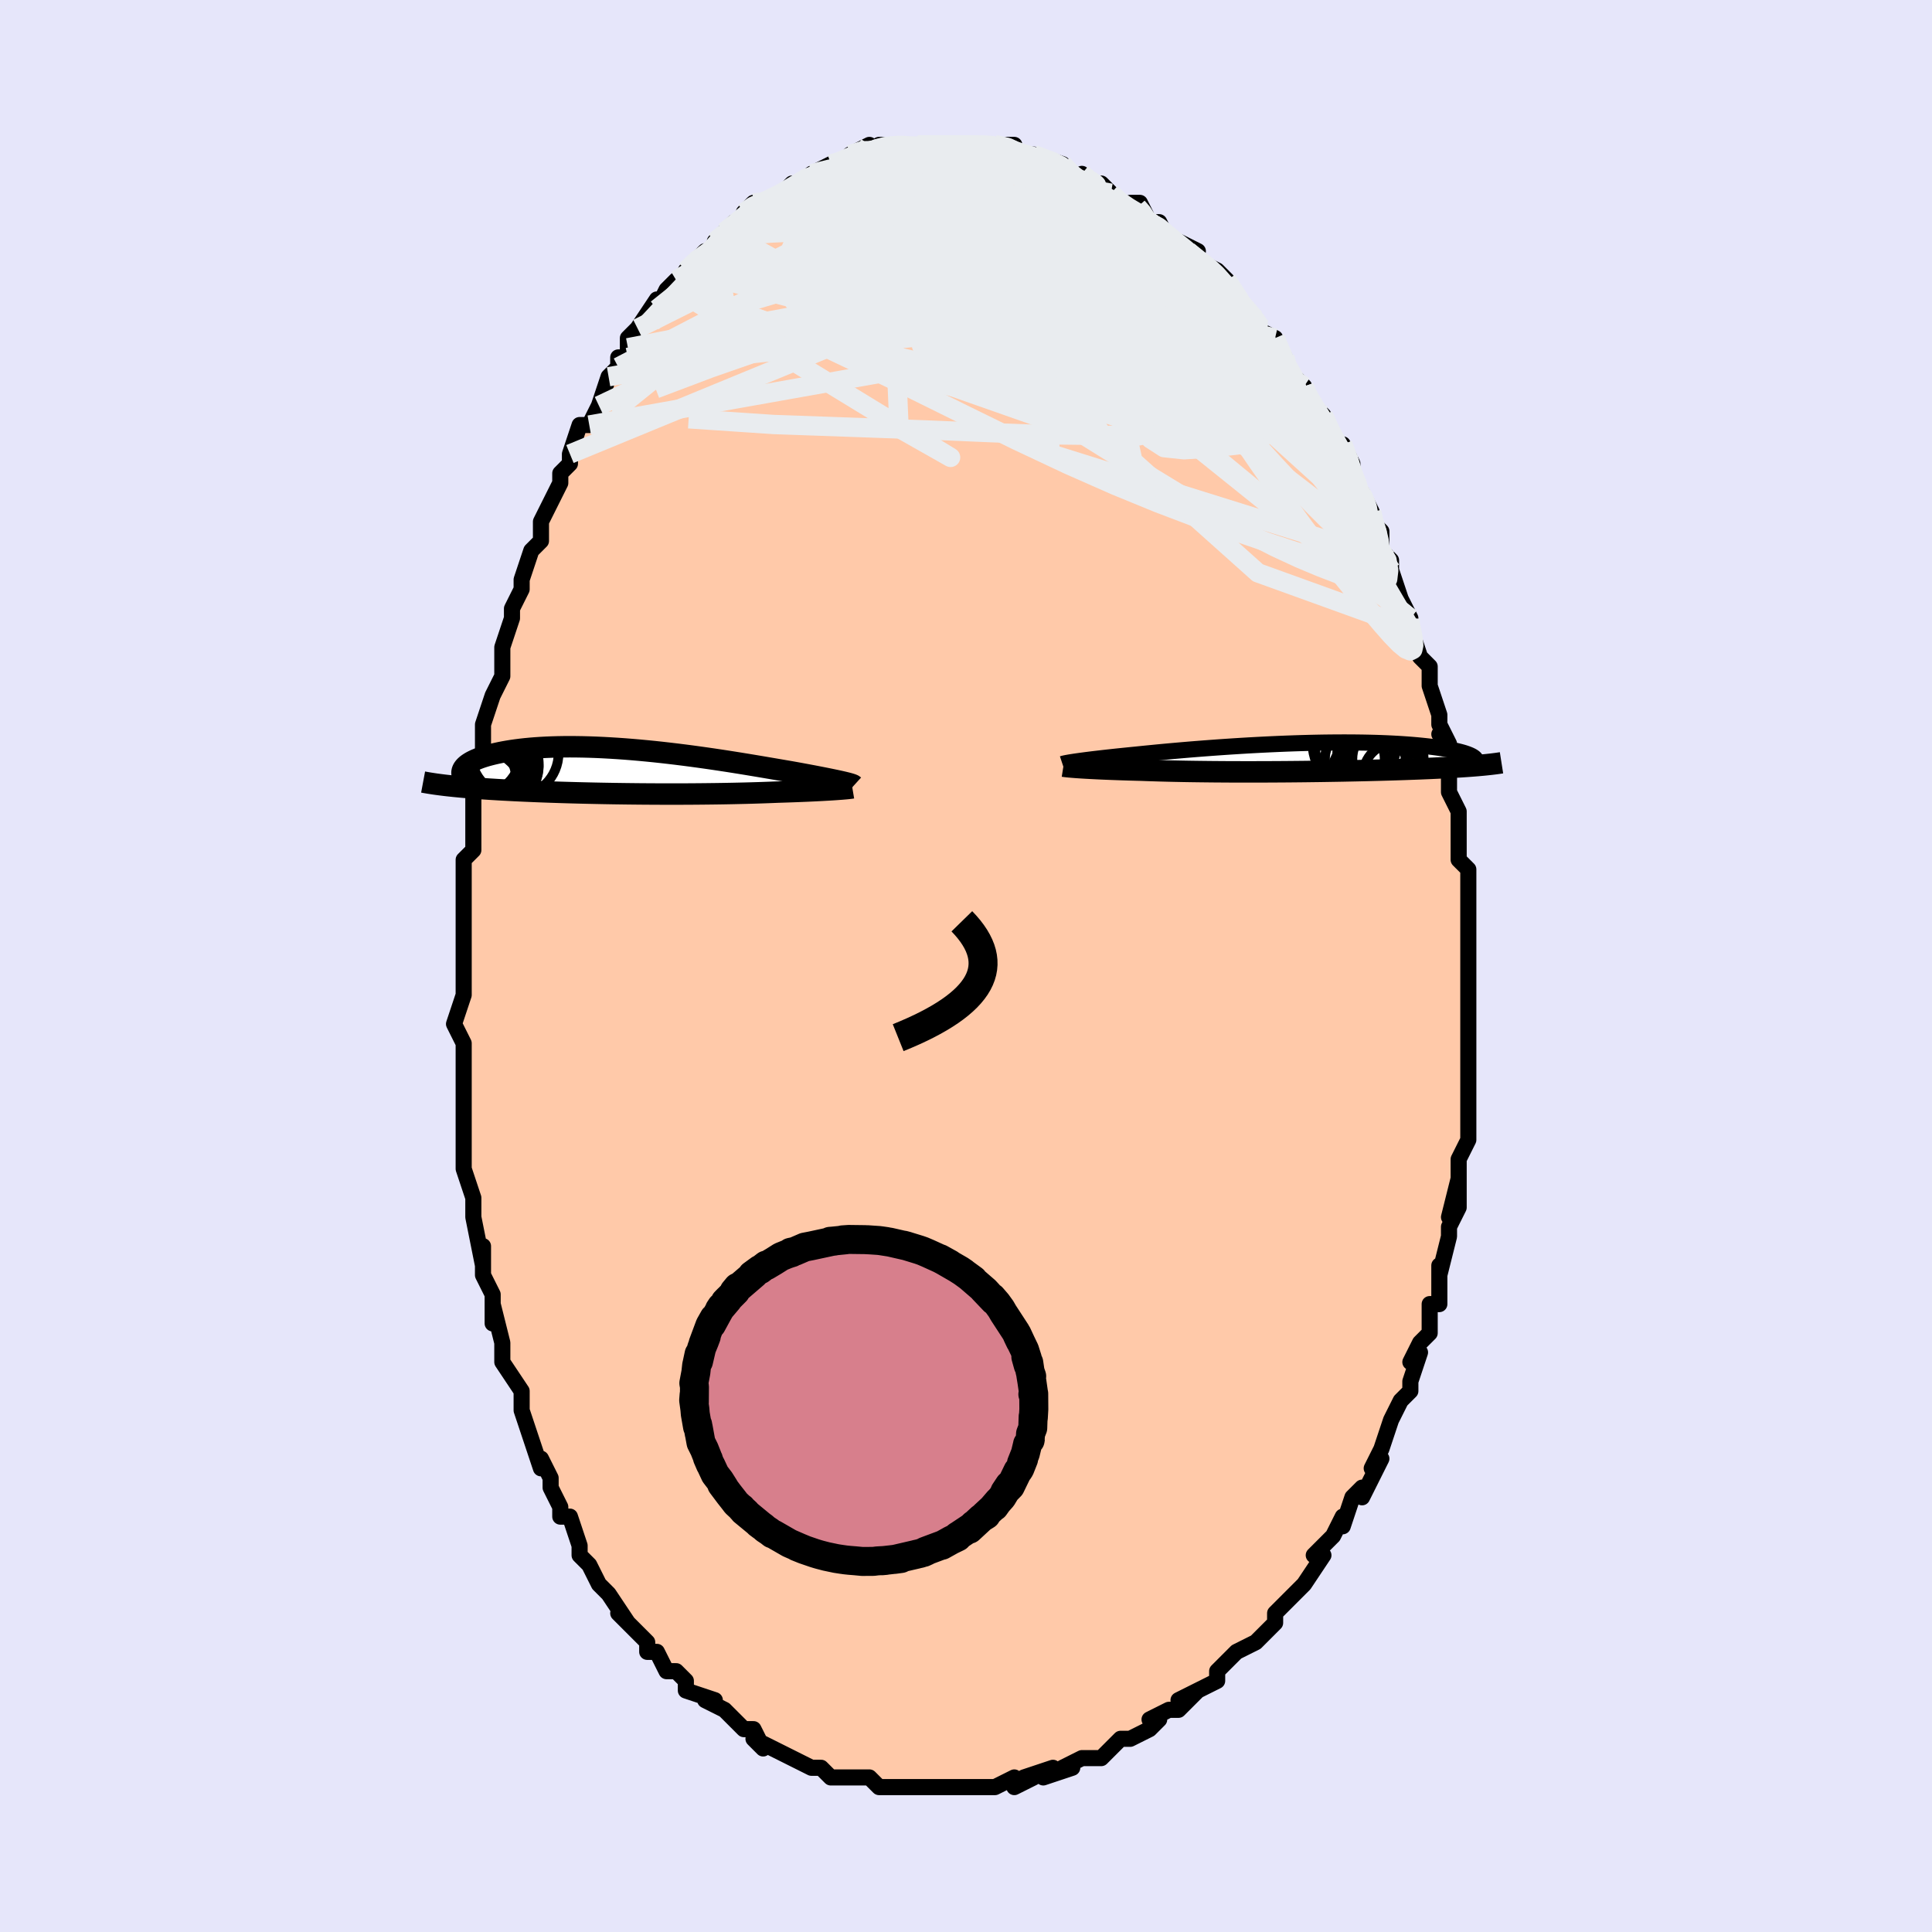 <svg viewBox="-100 -100 200 200" xmlns="http://www.w3.org/2000/svg" width="400" height="400" id="face-svg"><defs><clipPath id="leftEyeClipPath"><polyline points="22.425,1.091,22.196,1.039,21.948,0.985,21.68,0.927,21.392,0.867,21.086,0.804,20.76,0.738,20.416,0.67,20.054,0.599,19.673,0.525,19.276,0.449,18.861,0.371,18.429,0.291,17.981,0.208,17.517,0.124,17.038,0.038,16.559,-0.044,16.054,-0.13,15.523,-0.221,14.967,-0.316,14.387,-0.415,13.784,-0.517,13.16,-0.621,12.514,-0.728,11.85,-0.836,11.167,-0.945,10.468,-1.055,9.755,-1.164,9.028,-1.272,8.29,-1.379,7.542,-1.484,6.785,-1.587,6.022,-1.686,5.254,-1.782,4.483,-1.874,3.711,-1.962,2.938,-2.045,2.167,-2.122,1.4,-2.194,0.637,-2.26,-0.119,-2.32,-0.868,-2.373,-1.608,-2.419,-2.337,-2.459,-3.054,-2.492,-3.759,-2.517,-4.449,-2.535,-5.125,-2.546,-5.784,-2.55,-6.427,-2.547,-7.051,-2.536,-7.658,-2.519,-8.245,-2.495,-8.813,-2.465,-9.361,-2.428,-9.889,-2.385,-10.396,-2.337,-10.882,-2.283,-11.347,-2.224,-11.792,-2.161,-12.215,-2.093,-12.619,-2.022,-13.002,-1.948,-13.366,-1.87,-13.711,-1.791,-14.037,-1.71,-14.345,-1.627,-14.635,-1.541,-14.907,-1.453,-15.161,-1.363,-15.397,-1.27,-15.615,-1.176,-15.816,-1.08,-16,-0.983,-16.167,-0.884,-16.317,-0.785,-16.451,-0.686,-16.568,-0.585,-16.669,-0.485,-16.754,-0.384,-18.603,1.456,-18.315,1.488,-18.018,1.52,-17.711,1.552,-17.395,1.583,-17.068,1.614,-16.732,1.644,-16.386,1.673,-16.031,1.702,-15.665,1.731,-15.29,1.759,-14.904,1.786,-14.509,1.813,-14.105,1.84,-13.69,1.865,-13.265,1.891,-12.829,1.916,-12.381,1.94,-11.921,1.964,-11.45,1.988,-10.967,2.011,-10.472,2.033,-9.966,2.055,-9.448,2.077,-8.92,2.098,-8.38,2.118,-7.83,2.138,-7.269,2.156,-6.698,2.175,-6.118,2.192,-5.528,2.209,-4.93,2.225,-4.323,2.24,-3.708,2.254,-3.085,2.267,-2.456,2.28,-1.82,2.291,-1.178,2.302,-0.532,2.311,0.119,2.32,0.774,2.327,1.432,2.334,2.093,2.339,2.755,2.343,3.419,2.346,4.082,2.348,4.745,2.348,5.407,2.348,6.067,2.346,6.725,2.343,7.378,2.338,8.027,2.332,8.672,2.325,9.31,2.317,9.942,2.308,10.566,2.297,11.182,2.285,11.789,2.271,12.386,2.257,12.973,2.241,13.549,2.224,14.113,2.206,14.664,2.186,15.203,2.166,15.727,2.145,16.2,2.13,16.664,2.115,17.118,2.099,17.561,2.083,17.994,2.066,18.415,2.049,18.824,2.032,19.22,2.014,19.603,1.996,19.973,1.977,20.328,1.959,20.668,1.94,20.993,1.921,21.302,1.902,21.594,1.883"></polyline></clipPath><clipPath id="rightEyeClipPath"><polyline points="-23.664,0.412,-23.393,0.374,-23.101,0.335,-22.79,0.294,-22.459,0.252,-22.11,0.209,-21.741,0.165,-21.354,0.12,-20.949,0.073,-20.526,0.026,-20.087,-0.022,-19.63,-0.071,-19.158,-0.12,-18.67,-0.17,-18.167,-0.221,-17.649,-0.272,-17.121,-0.326,-16.568,-0.382,-15.99,-0.439,-15.388,-0.498,-14.764,-0.557,-14.118,-0.616,-13.453,-0.675,-12.768,-0.735,-12.066,-0.794,-11.348,-0.852,-10.616,-0.909,-9.871,-0.965,-9.115,-1.02,-8.349,-1.073,-7.575,-1.124,-6.796,-1.173,-6.012,-1.22,-5.225,-1.263,-4.437,-1.304,-3.649,-1.342,-2.864,-1.377,-2.082,-1.409,-1.305,-1.437,-0.534,-1.462,0.228,-1.483,0.981,-1.5,1.724,-1.514,2.454,-1.523,3.172,-1.529,3.876,-1.531,4.565,-1.53,5.238,-1.524,5.894,-1.515,6.533,-1.502,7.153,-1.486,7.755,-1.466,8.337,-1.443,8.901,-1.416,9.444,-1.387,9.967,-1.354,10.47,-1.319,10.952,-1.282,11.415,-1.242,11.858,-1.2,12.281,-1.156,12.684,-1.111,13.069,-1.064,13.435,-1.016,13.784,-0.967,14.115,-0.917,14.43,-0.867,14.729,-0.815,15.011,-0.763,15.276,-0.709,15.526,-0.655,15.76,-0.6,15.978,-0.544,16.181,-0.488,16.368,-0.432,16.541,-0.375,16.699,-0.318,16.843,-0.261,16.973,-0.205,17.09,-0.148,18.24,0.815,17.994,0.837,17.737,0.86,17.47,0.882,17.193,0.904,16.905,0.925,16.607,0.947,16.298,0.968,15.978,0.989,15.647,1.009,15.305,1.03,14.951,1.05,14.586,1.07,14.21,1.089,13.822,1.108,13.422,1.127,13.009,1.146,12.582,1.165,12.142,1.183,11.689,1.202,11.221,1.219,10.738,1.237,10.242,1.255,9.731,1.272,9.205,1.289,8.665,1.305,8.111,1.321,7.543,1.337,6.96,1.352,6.365,1.367,5.756,1.381,5.134,1.395,4.501,1.408,3.855,1.421,3.198,1.433,2.531,1.444,1.854,1.455,1.168,1.465,0.474,1.474,-0.228,1.483,-0.936,1.49,-1.65,1.497,-2.369,1.503,-3.091,1.507,-3.816,1.511,-4.542,1.514,-5.269,1.515,-5.995,1.516,-6.719,1.515,-7.441,1.514,-8.158,1.511,-8.87,1.506,-9.576,1.501,-10.273,1.494,-10.962,1.486,-11.642,1.477,-12.31,1.467,-12.966,1.455,-13.608,1.442,-14.237,1.428,-14.85,1.412,-15.447,1.395,-16.027,1.377,-16.588,1.358,-17.132,1.338,-17.638,1.325,-18.134,1.311,-18.617,1.297,-19.087,1.282,-19.545,1.266,-19.989,1.25,-20.418,1.234,-20.833,1.217,-21.233,1.2,-21.617,1.182,-21.984,1.164,-22.335,1.146,-22.668,1.128,-22.984,1.11,-23.281,1.092"></polyline></clipPath><filter id="fuzzy"><feTurbulence id="turbulence" baseFrequency="0.05" numOctaves="3" type="noise" result="noise"></feTurbulence><feDisplacementMap in="SourceGraphic" in2="noise" scale="2"></feDisplacementMap></filter><linearGradient id="rainbowGradient" x1="0%" y1="0%" x2="100%" y2="0%"><stop offset="0%" style="stop-color: rgb(44, 34, 43);  stop-opacity: 1"></stop><stop offset="50%" style="stop-color: rgb(220, 20, 60);  stop-opacity: 1"></stop><stop offset="100%" style="stop-color: rgb(167, 133, 106);  stop-opacity: 1"></stop></linearGradient></defs><title>That&#39;s an ugly face</title><desc>CREATED BY XUAN TANG, MORE INFO AT TXSTC55.GITHUB.IO</desc><rect x="-100" y="-100" width="100%" height="100%" opacity="1" fill="rgb(230, 230, 250)"></rect><polyline id="faceContour" points="52,1,52,1,52,4,52,5,52,6,52,6,52,8,52,10,52,10,52,11,52,12,52,13,52,16,52,16,52,18,51,20,51,21,51,24,51,25,51,22,50,26,51,25,50,27,50,28,49,32,49,32,49,31,49,35,48,35,48,37,48,37,48,38,47,39,46,41,47,40,46,43,46,44,45,45,45,45,44,47,44,47,43,50,42,52,42,52,43,51,41,55,41,54,40,55,40,55,39,58,39,57,38,59,38,59,36,61,37,61,35,64,34,65,33,66,33,66,34,65,32,67,32,68,30,70,30,70,30,70,30,70,28,71,27,72,26,73,26,73,26,74,24,75,22,76,24,75,22,77,21,77,19,78,19,78,20,78,19,79,17,80,16,80,15,81,14,82,13,82,12,82,12,82,12,82,10,83,11,83,8,84,9,83,6,84,7,84,5,85,5,84,3,85,3,85,2,85,0,85,0,85,-1,85,-2,85,-3,85,-4,85,-5,85,-6,85,-5,85,-6,85,-7,85,-9,85,-9,85,-10,84,-10,84,-12,84,-13,84,-14,84,-15,83,-16,83,-16,83,-16,83,-18,82,-18,82,-20,81,-20,81,-22,80,-21,81,-22,79,-22,79,-23,79,-24,78,-25,77,-27,76,-26,76,-29,75,-29,74,-30,73,-31,73,-31,73,-32,71,-32,71,-33,71,-33,70,-35,68,-36,67,-35,68,-37,65,-37,65,-37,65,-38,64,-38,64,-39,62,-40,61,-40,60,-41,57,-41,57,-42,57,-42,56,-43,54,-43,53,-44,51,-44,52,-45,49,-45,49,-46,46,-46,45,-46,46,-46,45,-46,44,-48,41,-48,41,-48,39,-48,39,-49,35,-49,37,-49,34,-50,32,-50,31,-50,29,-50,31,-51,26,-51,26,-51,25,-51,24,-52,21,-52,20,-52,19,-52,18,-52,17,-52,17,-52,15,-52,13,-52,10,-52,8,-52,8,-52,8,-53,6,-52,3,-52,1,-52,2,-52,-1,-52,-2,-52,-2,-52,-3,-52,-6,-52,-6,-52,-7,-52,-11,-52,-11,-51,-12,-51,-14,-51,-15,-51,-17,-51,-19,-50,-21,-50,-21,-50,-25,-50,-23,-50,-25,-49,-28,-49,-28,-48,-30,-48,-31,-48,-32,-48,-33,-48,-33,-47,-36,-47,-37,-46,-39,-46,-40,-46,-40,-45,-43,-44,-44,-44,-44,-44,-46,-44,-46,-44,-46,-42,-50,-42,-50,-42,-51,-41,-52,-41,-53,-40,-56,-39,-56,-39,-56,-38,-58,-38,-58,-38,-58,-37,-61,-36,-62,-36,-63,-35,-63,-35,-64,-35,-65,-34,-66,-34,-66,-32,-69,-32,-68,-31,-70,-30,-71,-30,-70,-29,-72,-28,-73,-27,-74,-26,-74,-26,-74,-26,-75,-25,-76,-25,-76,-24,-77,-23,-77,-23,-78,-22,-79,-21,-79,-20,-79,-18,-81,-19,-80,-17,-81,-16,-82,-16,-82,-16,-82,-14,-83,-14,-83,-14,-83,-13,-83,-12,-84,-10,-85,-10,-84,-10,-84,-9,-85,-9,-85,-8,-85,-6,-85,-6,-85,-5,-85,-5,-85,-4,-85,-2,-85,-1,-85,0,-85,0,-85,1,-85,1,-85,3,-85,3,-85,3,-85,5,-85,5,-84,5,-84,7,-84,7,-84,10,-83,10,-83,10,-83,11,-82,13,-81,12,-82,13,-81,14,-81,15,-80,15,-80,16,-79,17,-78,17,-79,18,-79,19,-77,20,-77,21,-75,22,-75,22,-75,24,-74,23,-74,24,-73,26,-72,27,-71,25,-72,27,-70,27,-71,29,-68,30,-67,30,-67,30,-66,32,-65,32,-65,33,-63,33,-63,33,-62,34,-61,35,-60,35,-60,35,-59,37,-57,37,-56,37,-57,38,-55,38,-54,39,-54,40,-52,40,-50,41,-49,41,-49,42,-47,42,-47,42,-46,43,-45,43,-43,44,-42,44,-41,45,-38,45,-38,46,-36,46,-35,46,-36,46,-35,47,-32,48,-31,48,-29,48,-29,49,-26,49,-26,49,-25,50,-23,49,-24,50,-23,50,-19,50,-19,50,-18,51,-16,51,-15,51,-12,51,-12,51,-11,52,-10,52,-8,52,-8,52,-6,52,-5,52,-4,52,-3,52,-2,52,1,52,1" fill="#ffc9a9" stroke="black" stroke-width="1.667" stroke-linejoin="round" filter="url(#fuzzy)"></polyline><g transform="translate(35.226 -21.612)"><polyline id="rightCountour" points="-23.664,0.412,-23.393,0.374,-23.101,0.335,-22.79,0.294,-22.459,0.252,-22.11,0.209,-21.741,0.165,-21.354,0.12,-20.949,0.073,-20.526,0.026,-20.087,-0.022,-19.63,-0.071,-19.158,-0.12,-18.67,-0.17,-18.167,-0.221,-17.649,-0.272,-17.121,-0.326,-16.568,-0.382,-15.99,-0.439,-15.388,-0.498,-14.764,-0.557,-14.118,-0.616,-13.453,-0.675,-12.768,-0.735,-12.066,-0.794,-11.348,-0.852,-10.616,-0.909,-9.871,-0.965,-9.115,-1.02,-8.349,-1.073,-7.575,-1.124,-6.796,-1.173,-6.012,-1.22,-5.225,-1.263,-4.437,-1.304,-3.649,-1.342,-2.864,-1.377,-2.082,-1.409,-1.305,-1.437,-0.534,-1.462,0.228,-1.483,0.981,-1.5,1.724,-1.514,2.454,-1.523,3.172,-1.529,3.876,-1.531,4.565,-1.53,5.238,-1.524,5.894,-1.515,6.533,-1.502,7.153,-1.486,7.755,-1.466,8.337,-1.443,8.901,-1.416,9.444,-1.387,9.967,-1.354,10.47,-1.319,10.952,-1.282,11.415,-1.242,11.858,-1.2,12.281,-1.156,12.684,-1.111,13.069,-1.064,13.435,-1.016,13.784,-0.967,14.115,-0.917,14.43,-0.867,14.729,-0.815,15.011,-0.763,15.276,-0.709,15.526,-0.655,15.76,-0.6,15.978,-0.544,16.181,-0.488,16.368,-0.432,16.541,-0.375,16.699,-0.318,16.843,-0.261,16.973,-0.205,17.09,-0.148,18.24,0.815,17.994,0.837,17.737,0.86,17.47,0.882,17.193,0.904,16.905,0.925,16.607,0.947,16.298,0.968,15.978,0.989,15.647,1.009,15.305,1.03,14.951,1.05,14.586,1.07,14.21,1.089,13.822,1.108,13.422,1.127,13.009,1.146,12.582,1.165,12.142,1.183,11.689,1.202,11.221,1.219,10.738,1.237,10.242,1.255,9.731,1.272,9.205,1.289,8.665,1.305,8.111,1.321,7.543,1.337,6.96,1.352,6.365,1.367,5.756,1.381,5.134,1.395,4.501,1.408,3.855,1.421,3.198,1.433,2.531,1.444,1.854,1.455,1.168,1.465,0.474,1.474,-0.228,1.483,-0.936,1.49,-1.65,1.497,-2.369,1.503,-3.091,1.507,-3.816,1.511,-4.542,1.514,-5.269,1.515,-5.995,1.516,-6.719,1.515,-7.441,1.514,-8.158,1.511,-8.87,1.506,-9.576,1.501,-10.273,1.494,-10.962,1.486,-11.642,1.477,-12.31,1.467,-12.966,1.455,-13.608,1.442,-14.237,1.428,-14.85,1.412,-15.447,1.395,-16.027,1.377,-16.588,1.358,-17.132,1.338,-17.638,1.325,-18.134,1.311,-18.617,1.297,-19.087,1.282,-19.545,1.266,-19.989,1.25,-20.418,1.234,-20.833,1.217,-21.233,1.2,-21.617,1.182,-21.984,1.164,-22.335,1.146,-22.668,1.128,-22.984,1.11,-23.281,1.092" fill="white" stroke="white" stroke-width="0" stroke-linejoin="round" filter="url(#fuzzy)"></polyline></g><g transform="translate(-35.218 -20.148)"><polyline id="leftCountour" points="22.425,1.091,22.196,1.039,21.948,0.985,21.68,0.927,21.392,0.867,21.086,0.804,20.76,0.738,20.416,0.67,20.054,0.599,19.673,0.525,19.276,0.449,18.861,0.371,18.429,0.291,17.981,0.208,17.517,0.124,17.038,0.038,16.559,-0.044,16.054,-0.13,15.523,-0.221,14.967,-0.316,14.387,-0.415,13.784,-0.517,13.16,-0.621,12.514,-0.728,11.85,-0.836,11.167,-0.945,10.468,-1.055,9.755,-1.164,9.028,-1.272,8.29,-1.379,7.542,-1.484,6.785,-1.587,6.022,-1.686,5.254,-1.782,4.483,-1.874,3.711,-1.962,2.938,-2.045,2.167,-2.122,1.4,-2.194,0.637,-2.26,-0.119,-2.32,-0.868,-2.373,-1.608,-2.419,-2.337,-2.459,-3.054,-2.492,-3.759,-2.517,-4.449,-2.535,-5.125,-2.546,-5.784,-2.55,-6.427,-2.547,-7.051,-2.536,-7.658,-2.519,-8.245,-2.495,-8.813,-2.465,-9.361,-2.428,-9.889,-2.385,-10.396,-2.337,-10.882,-2.283,-11.347,-2.224,-11.792,-2.161,-12.215,-2.093,-12.619,-2.022,-13.002,-1.948,-13.366,-1.87,-13.711,-1.791,-14.037,-1.71,-14.345,-1.627,-14.635,-1.541,-14.907,-1.453,-15.161,-1.363,-15.397,-1.27,-15.615,-1.176,-15.816,-1.08,-16,-0.983,-16.167,-0.884,-16.317,-0.785,-16.451,-0.686,-16.568,-0.585,-16.669,-0.485,-16.754,-0.384,-18.603,1.456,-18.315,1.488,-18.018,1.52,-17.711,1.552,-17.395,1.583,-17.068,1.614,-16.732,1.644,-16.386,1.673,-16.031,1.702,-15.665,1.731,-15.29,1.759,-14.904,1.786,-14.509,1.813,-14.105,1.84,-13.69,1.865,-13.265,1.891,-12.829,1.916,-12.381,1.94,-11.921,1.964,-11.45,1.988,-10.967,2.011,-10.472,2.033,-9.966,2.055,-9.448,2.077,-8.92,2.098,-8.38,2.118,-7.83,2.138,-7.269,2.156,-6.698,2.175,-6.118,2.192,-5.528,2.209,-4.93,2.225,-4.323,2.24,-3.708,2.254,-3.085,2.267,-2.456,2.28,-1.82,2.291,-1.178,2.302,-0.532,2.311,0.119,2.32,0.774,2.327,1.432,2.334,2.093,2.339,2.755,2.343,3.419,2.346,4.082,2.348,4.745,2.348,5.407,2.348,6.067,2.346,6.725,2.343,7.378,2.338,8.027,2.332,8.672,2.325,9.31,2.317,9.942,2.308,10.566,2.297,11.182,2.285,11.789,2.271,12.386,2.257,12.973,2.241,13.549,2.224,14.113,2.206,14.664,2.186,15.203,2.166,15.727,2.145,16.2,2.13,16.664,2.115,17.118,2.099,17.561,2.083,17.994,2.066,18.415,2.049,18.824,2.032,19.22,2.014,19.603,1.996,19.973,1.977,20.328,1.959,20.668,1.94,20.993,1.921,21.302,1.902,21.594,1.883" fill="white" stroke="white" stroke-width="0" stroke-linejoin="round" filter="url(#fuzzy)"></polyline></g><g transform="translate(35.226 -21.612)"><polyline id="rightUpper" points="-25.24,0.699,-25.177,0.678,-25.092,0.656,-24.987,0.631,-24.861,0.605,-24.713,0.577,-24.545,0.547,-24.356,0.516,-24.146,0.483,-23.915,0.448,-23.664,0.412,-23.393,0.374,-23.101,0.335,-22.79,0.294,-22.459,0.252,-22.11,0.209,-21.741,0.165,-21.354,0.12,-20.949,0.073,-20.526,0.026,-20.087,-0.022,-19.63,-0.071,-19.158,-0.12,-18.67,-0.17,-18.167,-0.221,-17.649,-0.272,-17.121,-0.326,-16.568,-0.382,-15.99,-0.439,-15.388,-0.498,-14.764,-0.557,-14.118,-0.616,-13.453,-0.675,-12.768,-0.735,-12.066,-0.794,-11.348,-0.852,-10.616,-0.909,-9.871,-0.965,-9.115,-1.02,-8.349,-1.073,-7.575,-1.124,-6.796,-1.173,-6.012,-1.22,-5.225,-1.263,-4.437,-1.304,-3.649,-1.342,-2.864,-1.377,-2.082,-1.409,-1.305,-1.437,-0.534,-1.462,0.228,-1.483,0.981,-1.5,1.724,-1.514,2.454,-1.523,3.172,-1.529,3.876,-1.531,4.565,-1.53,5.238,-1.524,5.894,-1.515,6.533,-1.502,7.153,-1.486,7.755,-1.466,8.337,-1.443,8.901,-1.416,9.444,-1.387,9.967,-1.354,10.47,-1.319,10.952,-1.282,11.415,-1.242,11.858,-1.2,12.281,-1.156,12.684,-1.111,13.069,-1.064,13.435,-1.016,13.784,-0.967,14.115,-0.917,14.43,-0.867,14.729,-0.815,15.011,-0.763,15.276,-0.709,15.526,-0.655,15.76,-0.6,15.978,-0.544,16.181,-0.488,16.368,-0.432,16.541,-0.375,16.699,-0.318,16.843,-0.261,16.973,-0.205,17.09,-0.148,17.193,-0.092,17.283,-0.035,17.361,0.02,17.426,0.076,17.479,0.13,17.521,0.185,17.551,0.239,17.57,0.292,17.579,0.344,17.578,0.396" fill="none" stroke="black" stroke-width="1.667" stroke-linejoin="round" filter="url(#fuzzy)"></polyline><polyline id="rightLower" points="-25.14,0.923,-25.052,0.937,-24.941,0.952,-24.807,0.968,-24.652,0.985,-24.475,1.002,-24.276,1.019,-24.057,1.037,-23.818,1.055,-23.559,1.073,-23.281,1.092,-22.984,1.11,-22.668,1.128,-22.335,1.146,-21.984,1.164,-21.617,1.182,-21.233,1.2,-20.833,1.217,-20.418,1.234,-19.989,1.25,-19.545,1.266,-19.087,1.282,-18.617,1.297,-18.134,1.311,-17.638,1.325,-17.132,1.338,-16.588,1.358,-16.027,1.377,-15.447,1.395,-14.85,1.412,-14.237,1.428,-13.608,1.442,-12.966,1.455,-12.31,1.467,-11.642,1.477,-10.962,1.486,-10.273,1.494,-9.576,1.501,-8.87,1.506,-8.158,1.511,-7.441,1.514,-6.719,1.515,-5.995,1.516,-5.269,1.515,-4.542,1.514,-3.816,1.511,-3.091,1.507,-2.369,1.503,-1.65,1.497,-0.936,1.49,-0.228,1.483,0.474,1.474,1.168,1.465,1.854,1.455,2.531,1.444,3.198,1.433,3.855,1.421,4.501,1.408,5.134,1.395,5.756,1.381,6.365,1.367,6.96,1.352,7.543,1.337,8.111,1.321,8.665,1.305,9.205,1.289,9.731,1.272,10.242,1.255,10.738,1.237,11.221,1.219,11.689,1.202,12.142,1.183,12.582,1.165,13.009,1.146,13.422,1.127,13.822,1.108,14.21,1.089,14.586,1.07,14.951,1.05,15.305,1.03,15.647,1.009,15.978,0.989,16.298,0.968,16.607,0.947,16.905,0.925,17.193,0.904,17.47,0.882,17.737,0.86,17.994,0.837,18.24,0.815,18.478,0.792,18.705,0.769,18.924,0.745,19.133,0.722,19.333,0.698,19.525,0.674,19.708,0.65,19.883,0.625,20.05,0.6,20.209,0.575" fill="none" stroke="black" stroke-width="2.222" stroke-linejoin="round" filter="url(#fuzzy)"></polyline><!--[--><circle r="4.71" cx="5.589" cy="-0.484" stroke="black" fill="none" stroke-width="1" filter="url(#fuzzy)" clip-path="url(#rightEyeClipPath)"></circle><circle r="4.2" cx="4.863" cy="-1.252" stroke="black" fill="none" stroke-width="1" filter="url(#fuzzy)" clip-path="url(#rightEyeClipPath)"></circle><circle r="3.584" cx="7.367" cy="-1.532" stroke="black" fill="none" stroke-width="1" filter="url(#fuzzy)" clip-path="url(#rightEyeClipPath)"></circle><circle r="4.207" cx="7.404" cy="-0.44" stroke="black" fill="none" stroke-width="1" filter="url(#fuzzy)" clip-path="url(#rightEyeClipPath)"></circle><circle r="4.401" cx="4.934" cy="-2.011" stroke="black" fill="none" stroke-width="1" filter="url(#fuzzy)" clip-path="url(#rightEyeClipPath)"></circle><circle r="3.691" cx="8.464" cy="0.2" stroke="black" fill="none" stroke-width="1" filter="url(#fuzzy)" clip-path="url(#rightEyeClipPath)"></circle><circle r="3.321" cx="9.204" cy="1.851" stroke="black" fill="none" stroke-width="1" filter="url(#fuzzy)" clip-path="url(#rightEyeClipPath)"></circle><circle r="4.248" cx="5.11" cy="-1.359" stroke="black" fill="none" stroke-width="1" filter="url(#fuzzy)" clip-path="url(#rightEyeClipPath)"></circle><circle r="4.119" cx="6.718" cy="1.895" stroke="black" fill="none" stroke-width="1" filter="url(#fuzzy)" clip-path="url(#rightEyeClipPath)"></circle><circle r="3.087" cx="5.025" cy="0.161" stroke="black" fill="none" stroke-width="1" filter="url(#fuzzy)" clip-path="url(#rightEyeClipPath)"></circle><!--]--></g><g transform="translate(-35.218 -20.148)"><polyline id="leftUpper" points="23.612,1.462,23.582,1.435,23.533,1.407,23.465,1.376,23.376,1.343,23.268,1.308,23.139,1.27,22.991,1.229,22.822,1.186,22.633,1.14,22.425,1.091,22.196,1.039,21.948,0.985,21.68,0.927,21.392,0.867,21.086,0.804,20.76,0.738,20.416,0.67,20.054,0.599,19.673,0.525,19.276,0.449,18.861,0.371,18.429,0.291,17.981,0.208,17.517,0.124,17.038,0.038,16.559,-0.044,16.054,-0.13,15.523,-0.221,14.967,-0.316,14.387,-0.415,13.784,-0.517,13.16,-0.621,12.514,-0.728,11.85,-0.836,11.167,-0.945,10.468,-1.055,9.755,-1.164,9.028,-1.272,8.29,-1.379,7.542,-1.484,6.785,-1.587,6.022,-1.686,5.254,-1.782,4.483,-1.874,3.711,-1.962,2.938,-2.045,2.167,-2.122,1.4,-2.194,0.637,-2.26,-0.119,-2.32,-0.868,-2.373,-1.608,-2.419,-2.337,-2.459,-3.054,-2.492,-3.759,-2.517,-4.449,-2.535,-5.125,-2.546,-5.784,-2.55,-6.427,-2.547,-7.051,-2.536,-7.658,-2.519,-8.245,-2.495,-8.813,-2.465,-9.361,-2.428,-9.889,-2.385,-10.396,-2.337,-10.882,-2.283,-11.347,-2.224,-11.792,-2.161,-12.215,-2.093,-12.619,-2.022,-13.002,-1.948,-13.366,-1.87,-13.711,-1.791,-14.037,-1.71,-14.345,-1.627,-14.635,-1.541,-14.907,-1.453,-15.161,-1.363,-15.397,-1.27,-15.615,-1.176,-15.816,-1.08,-16,-0.983,-16.167,-0.884,-16.317,-0.785,-16.451,-0.686,-16.568,-0.585,-16.669,-0.485,-16.754,-0.384,-16.824,-0.284,-16.879,-0.184,-16.919,-0.084,-16.945,0.015,-16.956,0.114,-16.954,0.212,-16.938,0.309,-16.91,0.405,-16.869,0.5,-16.815,0.594" fill="none" stroke="black" stroke-width="2.222" stroke-linejoin="round" filter="url(#fuzzy)"></polyline><polyline id="leftLower" points="23.454,1.71,23.365,1.725,23.253,1.74,23.117,1.756,22.96,1.773,22.782,1.791,22.583,1.808,22.364,1.827,22.126,1.845,21.869,1.864,21.594,1.883,21.302,1.902,20.993,1.921,20.668,1.94,20.328,1.959,19.973,1.977,19.603,1.996,19.22,2.014,18.824,2.032,18.415,2.049,17.994,2.066,17.561,2.083,17.118,2.099,16.664,2.115,16.2,2.13,15.727,2.145,15.203,2.166,14.664,2.186,14.113,2.206,13.549,2.224,12.973,2.241,12.386,2.257,11.789,2.271,11.182,2.285,10.566,2.297,9.942,2.308,9.31,2.317,8.672,2.325,8.027,2.332,7.378,2.338,6.725,2.343,6.067,2.346,5.407,2.348,4.745,2.348,4.082,2.348,3.419,2.346,2.755,2.343,2.093,2.339,1.432,2.334,0.774,2.327,0.119,2.32,-0.532,2.311,-1.178,2.302,-1.82,2.291,-2.456,2.28,-3.085,2.267,-3.708,2.254,-4.323,2.24,-4.93,2.225,-5.528,2.209,-6.118,2.192,-6.698,2.175,-7.269,2.156,-7.83,2.138,-8.38,2.118,-8.92,2.098,-9.448,2.077,-9.966,2.055,-10.472,2.033,-10.967,2.011,-11.45,1.988,-11.921,1.964,-12.381,1.94,-12.829,1.916,-13.265,1.891,-13.69,1.865,-14.105,1.84,-14.509,1.813,-14.904,1.786,-15.29,1.759,-15.665,1.731,-16.031,1.702,-16.386,1.673,-16.732,1.644,-17.068,1.614,-17.395,1.583,-17.711,1.552,-18.018,1.52,-18.315,1.488,-18.603,1.456,-18.882,1.423,-19.15,1.389,-19.41,1.355,-19.661,1.321,-19.903,1.286,-20.135,1.25,-20.36,1.215,-20.575,1.178,-20.783,1.142,-20.982,1.105" fill="none" stroke="black" stroke-width="2.222" stroke-linejoin="round" filter="url(#fuzzy)"></polyline><!--[--><circle r="4.672" cx="-15.495" cy="-2.106" stroke="black" fill="none" stroke-width="1" filter="url(#fuzzy)" clip-path="url(#leftEyeClipPath)"></circle><circle r="3.067" cx="-13.322" cy="0.145" stroke="black" fill="none" stroke-width="1" filter="url(#fuzzy)" clip-path="url(#leftEyeClipPath)"></circle><circle r="4.382" cx="-15.107" cy="-0.004" stroke="black" fill="none" stroke-width="1" filter="url(#fuzzy)" clip-path="url(#leftEyeClipPath)"></circle><circle r="4.711" cx="-14.562" cy="-0.1" stroke="black" fill="none" stroke-width="1" filter="url(#fuzzy)" clip-path="url(#leftEyeClipPath)"></circle><circle r="4.582" cx="-14.259" cy="2.178" stroke="black" fill="none" stroke-width="1" filter="url(#fuzzy)" clip-path="url(#leftEyeClipPath)"></circle><circle r="4.642" cx="-13.645" cy="-0.683" stroke="black" fill="none" stroke-width="1" filter="url(#fuzzy)" clip-path="url(#leftEyeClipPath)"></circle><circle r="4.531" cx="-11.486" cy="-1.906" stroke="black" fill="none" stroke-width="1" filter="url(#fuzzy)" clip-path="url(#leftEyeClipPath)"></circle><circle r="3.693" cx="-12.721" cy="-0.494" stroke="black" fill="none" stroke-width="1" filter="url(#fuzzy)" clip-path="url(#leftEyeClipPath)"></circle><circle r="4.078" cx="-15.438" cy="0.787" stroke="black" fill="none" stroke-width="1" filter="url(#fuzzy)" clip-path="url(#leftEyeClipPath)"></circle><circle r="4.903" cx="-15.303" cy="2.59" stroke="black" fill="none" stroke-width="1" filter="url(#fuzzy)" clip-path="url(#leftEyeClipPath)"></circle><!--]--></g><g id="hairs"><!--[--><polyline points="-4,-85,-2.379,-84.973,-1.14,-84.895,-0.094,-84.772,0.895,-84.611,1.904,-84.418,2.959,-84.195,4.046,-83.936,5.145,-83.637,6.236,-83.3,7.303,-82.94,8.341,-82.579,9.344,-82.238,10.303,-81.925,11.196,-81.636,11.989,-81.366,12.641,-81.125,13.122,-80.938,13.411,-80.841,13.497,-80.859,13.366,-80.993,13.051,-81.201,12.746,-81.348" fill="none" stroke="rgb(233, 236, 239)" stroke-width="2" stroke-linejoin="round" filter="url(#fuzzy)"></polyline><polyline points="-12,-84,-10.719,-84.393,-10.07,-84.406,-9.558,-84.48,-9.005,-84.629,-8.377,-84.779,-7.721,-84.887,-7.113,-84.942,-6.616,-84.954,-6.254,-84.932,-6.024,-84.88,-5.932,-84.801,-6.023,-84.688,-6.378,-84.528,-7.077,-84.302,-8.14,-84.009,-9.506,-83.677,-11.107,-83.324,-13.057,-82.868" fill="none" stroke="rgb(233, 236, 239)" stroke-width="2" stroke-linejoin="round" filter="url(#fuzzy)"></polyline><polyline points="-1,-85,-0.337,-84.998,0.096,-84.989,0.472,-84.964,0.789,-84.916,0.995,-84.833,1.042,-84.697,0.904,-84.489,0.569,-84.202,0.027,-83.845,-0.735,-83.426,-1.744,-82.952,-3.048,-82.421,-4.719,-81.825,-6.831,-81.163,-9.422,-80.43,-12.463,-79.617,-15.884,-78.71,-19.672,-77.759" fill="none" stroke="rgb(233, 236, 239)" stroke-width="2" stroke-linejoin="round" filter="url(#fuzzy)"></polyline><polyline points="33,-63,33.12,-62.156,33.127,-61.565,32.725,-61.233,31.851,-61.091,30.512,-61.107,28.684,-61.319,26.319,-61.772,23.371,-62.48,19.817,-63.424,15.635,-64.575,10.795,-65.928,5.258,-67.496,-0.993,-69.314,-7.935,-71.43,-15.547,-73.924" fill="none" stroke="rgb(233, 236, 239)" stroke-width="2" stroke-linejoin="round" filter="url(#fuzzy)"></polyline><polyline points="46,-36,45.982,-35.572,46.017,-35.254,46.149,-34.629,46.294,-33.867,46.35,-33.197,46.255,-32.761,45.986,-32.622,45.534,-32.81,44.892,-33.338,44.052,-34.203,43.012,-35.384,41.772,-36.853,40.34,-38.587,38.721,-40.588,36.917,-42.888,34.922,-45.533,32.719,-48.571,30.289,-52.034,27.62,-55.942,24.715,-60.3,21.591,-65.109,18.21,-70.385,14.389,-76.257" fill="none" stroke="rgb(233, 236, 239)" stroke-width="2" stroke-linejoin="round" filter="url(#fuzzy)"></polyline><polyline points="0,-85,0.282,-84.999,0.841,-84.998,1.5,-84.995,2.146,-84.98,2.716,-84.934,3.186,-84.845,3.545,-84.718,3.781,-84.571,3.873,-84.431,3.785,-84.314,3.467,-84.225,2.866,-84.165,1.943,-84.137,0.679,-84.152,-0.949,-84.222,-3.026,-84.373,-5.724,-84.642" fill="none" stroke="rgb(233, 236, 239)" stroke-width="2" stroke-linejoin="round" filter="url(#fuzzy)"></polyline><polyline points="-14,-83,-13.014,-83.287,-12.054,-83.696,-11.331,-83.911,-10.888,-83.939,-10.649,-83.852,-10.531,-83.677,-10.494,-83.396,-10.546,-82.985,-10.719,-82.429,-11.045,-81.727,-11.537,-80.882,-12.198,-79.897,-13.036,-78.769,-14.074,-77.484,-15.355,-76.022,-16.922,-74.361,-18.797,-72.49,-20.975,-70.417,-23.435,-68.169,-26.173,-65.774,-29.223,-63.232,-32.65,-60.498,-36.536,-57.357" fill="none" stroke="rgb(233, 236, 239)" stroke-width="2" stroke-linejoin="round" filter="url(#fuzzy)"></polyline><polyline points="-2,-85,-0.963,-84.876,0.203,-84.526,1.551,-83.972,3.153,-83.229,5.012,-82.314,7.085,-81.242,9.325,-80.028,11.696,-78.683,14.16,-77.228,16.672,-75.699,19.194,-74.137,21.725,-72.575,24.293,-71.004,26.855,-69.41" fill="none" stroke="rgb(233, 236, 239)" stroke-width="2" stroke-linejoin="round" filter="url(#fuzzy)"></polyline><polyline points="-10,-84,-9.216,-84.612,-8.338,-84.836,-7.237,-84.896,-6.054,-84.896,-4.908,-84.879,-3.822,-84.863,-2.765,-84.858,-1.724,-84.871,-0.736,-84.9,0.111,-84.938,0.725,-84.97,1.044,-84.99,1.061,-84.998,0.829,-85,0.437,-85" fill="none" stroke="rgb(233, 236, 239)" stroke-width="2" stroke-linejoin="round" filter="url(#fuzzy)"></polyline><polyline points="-1,-85,-0.245,-84.961,0.466,-84.851,1.318,-84.675,2.308,-84.438,3.389,-84.135,4.521,-83.76,5.689,-83.316,6.888,-82.817,8.124,-82.283,9.398,-81.731,10.705,-81.172,12.015,-80.61,13.283,-80.053,14.458,-79.513,15.504,-79.005,16.407,-78.542,17.163,-78.14,17.767,-77.816,18.202,-77.596,18.446,-77.521,18.466,-77.646,18.233,-78.009,17.74,-78.574" fill="none" stroke="rgb(233, 236, 239)" stroke-width="2" stroke-linejoin="round" filter="url(#fuzzy)"></polyline><polyline points="7,-84,8.985,-83.256,10.17,-82.584,11.291,-81.744,12.555,-80.732,13.945,-79.61,15.421,-78.413,16.966,-77.144,18.564,-75.804,20.194,-74.411,21.827,-72.995,23.435,-71.599,25.001,-70.27,26.522,-69.042,28.004,-67.914,29.431,-66.882,30.74,-65.983" fill="none" stroke="rgb(233, 236, 239)" stroke-width="2" stroke-linejoin="round" filter="url(#fuzzy)"></polyline><polyline points="-25,-76,-24.573,-76.24,-23.645,-76.645,-22.468,-77.074,-21.075,-77.482,-19.458,-77.838,-17.641,-78.136,-15.677,-78.387,-13.617,-78.601,-11.499,-78.779,-9.342,-78.913,-7.157,-78.997,-4.953,-79.03,-2.74,-79.016,-0.522,-78.962,1.701,-78.876,3.928,-78.766,6.151,-78.648,8.336,-78.546,10.427,-78.497,12.352,-78.54,14.072,-78.708,15.608,-78.983" fill="none" stroke="rgb(233, 236, 239)" stroke-width="2" stroke-linejoin="round" filter="url(#fuzzy)"></polyline><polyline points="35,-60,35.392,-58.895,35.782,-57.989,35.809,-57.481,35.5,-57.24,34.915,-57.143,34.076,-57.142,32.965,-57.244,31.55,-57.491,29.788,-57.943,27.642,-58.656,25.078,-59.66,22.081,-60.955,18.657,-62.525,14.823,-64.354,10.592,-66.435,5.959,-68.773,0.906,-71.393,-4.559,-74.335,-10.437,-77.597" fill="none" stroke="rgb(233, 236, 239)" stroke-width="2" stroke-linejoin="round" filter="url(#fuzzy)"></polyline><polyline points="-14,-83,-13.581,-83.068,-12.582,-83.343,-11.318,-83.677,-10.016,-83.931,-8.771,-84.091,-7.57,-84.207,-6.368,-84.315,-5.141,-84.415,-3.91,-84.496,-2.727,-84.554,-1.643,-84.596,-0.681,-84.642,0.161,-84.709,0.89,-84.802,1.485,-84.903,1.886,-84.974,1.915,-84.998" fill="none" stroke="rgb(233, 236, 239)" stroke-width="2" stroke-linejoin="round" filter="url(#fuzzy)"></polyline><polyline points="42,-46,42.559,-44.882,42.657,-43.796,42.435,-42.886,41.894,-42.175,41.007,-41.723,39.743,-41.591,38.077,-41.802,36.008,-42.322,33.547,-43.083,30.712,-44.023,27.503,-45.121,23.905,-46.403,19.896,-47.927,15.456,-49.747,10.573,-51.902,5.229,-54.415,-0.617,-57.283,-7.032,-60.455,-14.072,-63.801,-21.742,-67.094" fill="none" stroke="rgb(233, 236, 239)" stroke-width="2" stroke-linejoin="round" filter="url(#fuzzy)"></polyline><polyline points="3,-85,4.29,-84.746,5.037,-84.395,5.794,-84.119,6.663,-83.883,7.567,-83.641,8.4,-83.381,9.096,-83.11,9.636,-82.846,10.026,-82.608,10.273,-82.41,10.381,-82.253,10.348,-82.133,10.169,-82.04,9.83,-81.975,9.315,-81.949,8.598,-81.981,7.646,-82.086,6.423,-82.269,4.905,-82.518,3.1,-82.819,1.055,-83.175,-1.169,-83.626,-3.548,-84.227" fill="none" stroke="rgb(233, 236, 239)" stroke-width="2" stroke-linejoin="round" filter="url(#fuzzy)"></polyline><polyline points="35,-60,35.26,-58.882,35.268,-57.904,34.65,-57.265,33.424,-56.826,31.647,-56.445,29.337,-56.06,26.475,-55.668,23.028,-55.306,18.964,-55.036,14.254,-54.92,8.868,-54.986,2.776,-55.203,-4.052,-55.489,-11.622,-55.763,-19.881,-56.055,-28.711,-56.647" fill="none" stroke="rgb(233, 236, 239)" stroke-width="2" stroke-linejoin="round" filter="url(#fuzzy)"></polyline><polyline points="-23,-78,-22.021,-78.658,-20.981,-79.108,-19.959,-79.579,-19.032,-80.066,-18.226,-80.527,-17.551,-80.932,-17.025,-81.257,-16.668,-81.481,-16.491,-81.587,-16.502,-81.566,-16.704,-81.414,-17.09,-81.126,-17.653,-80.702,-18.406,-80.133,-19.391,-79.398,-20.666,-78.467,-22.252,-77.305,-24.092,-75.858" fill="none" stroke="rgb(233, 236, 239)" stroke-width="2" stroke-linejoin="round" filter="url(#fuzzy)"></polyline><polyline points="-5,-85,-4.587,-85,-3.605,-85,-2.46,-85,-1.422,-85,-0.595,-85,0.021,-85,0.451,-84.999,0.695,-84.997,0.716,-84.991,0.466,-84.975,-0.077,-84.944,-0.899,-84.897,-1.981,-84.848,-3.361,-84.833,-5.189,-84.887" fill="none" stroke="rgb(233, 236, 239)" stroke-width="2" stroke-linejoin="round" filter="url(#fuzzy)"></polyline><polyline points="3,-85,3.526,-84.92,4.359,-84.654,5.181,-84.325,6.045,-84.019,6.98,-83.743,7.923,-83.482,8.767,-83.237,9.419,-83.019,9.82,-82.844,9.941,-82.734,9.77,-82.713,9.31,-82.8,8.59,-83.005,7.635,-83.338,6.397,-83.814,4.766,-84.401" fill="none" stroke="rgb(233, 236, 239)" stroke-width="2" stroke-linejoin="round" filter="url(#fuzzy)"></polyline><polyline points="27,-71,28.328,-68.945,28.714,-67.935,28.469,-67.44,27.794,-67.199,26.718,-67.121,25.181,-67.188,23.124,-67.411,20.521,-67.805,17.368,-68.381,13.651,-69.148,9.338,-70.114,4.373,-71.277,-1.305,-72.632,-7.741,-74.203,-14.961,-76.042" fill="none" stroke="rgb(233, 236, 239)" stroke-width="2" stroke-linejoin="round" filter="url(#fuzzy)"></polyline><polyline points="-26,-74,-25.488,-74.819,-24.267,-75.352,-22.499,-75.673,-20.244,-75.87,-17.553,-75.991,-14.466,-76.055,-11.018,-76.063,-7.258,-76.013,-3.235,-75.898,1.01,-75.693,5.458,-75.375,10.056,-74.959,14.633,-74.531,18.92,-74.199" fill="none" stroke="rgb(233, 236, 239)" stroke-width="2" stroke-linejoin="round" filter="url(#fuzzy)"></polyline><polyline points="-25,-76,-24.109,-76.709,-23.38,-77.29,-22.698,-77.859,-21.981,-78.372,-21.244,-78.807,-20.544,-79.165,-19.94,-79.445,-19.475,-79.637,-19.177,-79.726,-19.067,-79.69,-19.162,-79.504,-19.466,-79.147,-19.978,-78.609,-20.693,-77.888,-21.61,-76.983,-22.738,-75.887,-24.103,-74.57,-25.749,-72.993,-27.719,-71.127,-30.003,-68.992,-32.498,-66.644" fill="none" stroke="rgb(233, 236, 239)" stroke-width="2" stroke-linejoin="round" filter="url(#fuzzy)"></polyline><polyline points="15,-80,15.943,-79.13,16.842,-78.524,17.793,-77.952,18.862,-77.196,20.038,-76.236,21.26,-75.17,22.454,-74.119,23.559,-73.166,24.535,-72.339,25.366,-71.639,26.045,-71.071,26.548,-70.668,26.819,-70.489,26.794,-70.566,26.502,-70.847,26.255,-71.153" fill="none" stroke="rgb(233, 236, 239)" stroke-width="2" stroke-linejoin="round" filter="url(#fuzzy)"></polyline><polyline points="35,-60,35.148,-59.584,35.642,-58.658,36.244,-57.669,36.801,-56.79,37.297,-56,37.758,-55.236,38.199,-54.469,38.607,-53.709,38.955,-53.004,39.215,-52.415,39.363,-51.999,39.387,-51.792,39.284,-51.805,39.058,-52.033,38.711,-52.467,38.245,-53.107,37.645,-53.966,36.889,-55.07,35.951,-56.454,34.82,-58.162,33.495,-60.251,31.929,-62.834,29.908,-66.194" fill="none" stroke="rgb(233, 236, 239)" stroke-width="2" stroke-linejoin="round" filter="url(#fuzzy)"></polyline><polyline points="39,-54,39.67,-52.219,40.095,-50.886,40.418,-49.977,40.632,-49.361,40.722,-48.939,40.685,-48.654,40.531,-48.474,40.261,-48.398,39.864,-48.45,39.318,-48.681,38.595,-49.154,37.67,-49.926,36.524,-51.042,35.148,-52.521,33.542,-54.358,31.71,-56.535,29.66,-59.031,27.385,-61.848,24.858,-65.015,22.041,-68.577,18.94,-72.549,15.739,-76.825" fill="none" stroke="rgb(233, 236, 239)" stroke-width="2" stroke-linejoin="round" filter="url(#fuzzy)"></polyline><polyline points="19,-77,19.816,-76.524,20.305,-75.862,20.417,-75.361,20.143,-74.973,19.49,-74.61,18.473,-74.229,17.085,-73.834,15.29,-73.453,13.05,-73.11,10.355,-72.803,7.229,-72.51,3.693,-72.215,-0.286,-71.93,-4.806,-71.7,-9.993,-71.54,-15.929,-71.358,-22.598,-70.939" fill="none" stroke="rgb(233, 236, 239)" stroke-width="2" stroke-linejoin="round" filter="url(#fuzzy)"></polyline><polyline points="37,-57,37.71,-55.463,38.307,-54.33,38.915,-53.25,39.479,-52.164,39.944,-51.183,40.284,-50.42,40.489,-49.923,40.554,-49.693,40.471,-49.719,40.233,-50.001,39.83,-50.565,39.25,-51.452,38.477,-52.707,37.475,-54.381,36.19,-56.566,34.613,-59.414" fill="none" stroke="rgb(233, 236, 239)" stroke-width="2" stroke-linejoin="round" filter="url(#fuzzy)"></polyline><polyline points="3,-85,3.591,-84.838,4.609,-84.332,5.759,-83.613,7.098,-82.773,8.656,-81.828,10.378,-80.774,12.175,-79.614,13.979,-78.357,15.761,-77.022,17.518,-75.633,19.253,-74.221,20.962,-72.815,22.637,-71.439,24.271,-70.097,25.853,-68.788,27.362,-67.519,28.779,-66.32,30.12,-65.238,31.481,-64.236" fill="none" stroke="rgb(233, 236, 239)" stroke-width="2" stroke-linejoin="round" filter="url(#fuzzy)"></polyline><polyline points="40,-50,40.674,-49.268,41.089,-48.624,41.371,-48.01,41.547,-47.451,41.64,-46.94,41.662,-46.476,41.609,-46.088,41.461,-45.827,41.189,-45.759,40.764,-45.951,40.159,-46.458,39.358,-47.311,38.353,-48.51,37.139,-50.034,35.712,-51.863,34.06,-54.002,32.161,-56.482,29.997,-59.341,27.564,-62.582,24.88,-66.175,21.95,-70.136,18.699,-74.653" fill="none" stroke="rgb(233, 236, 239)" stroke-width="2" stroke-linejoin="round" filter="url(#fuzzy)"></polyline><polyline points="33,-63,33.257,-62.119,33.665,-61.436,33.931,-60.965,34.002,-60.652,33.886,-60.484,33.566,-60.507,33.007,-60.775,32.186,-61.314,31.089,-62.121,29.707,-63.189,28.011,-64.526,25.951,-66.157,23.457,-68.133,20.476,-70.511,17.012,-73.329,13.158,-76.598,9.09,-80.393" fill="none" stroke="rgb(233, 236, 239)" stroke-width="2" stroke-linejoin="round" filter="url(#fuzzy)"></polyline><polyline points="-16,-82,-15.784,-82.054,-15.083,-82.253,-14.124,-82.486,-13.038,-82.689,-11.824,-82.872,-10.473,-83.054,-9.021,-83.23,-7.535,-83.382,-6.069,-83.498,-4.644,-83.58,-3.248,-83.639,-1.865,-83.681,-0.5,-83.715,0.814,-83.747,2.022,-83.79,3.062,-83.85,3.876,-83.928,4.429,-84.017,4.721,-84.084,4.815,-84.081" fill="none" stroke="rgb(233, 236, 239)" stroke-width="2" stroke-linejoin="round" filter="url(#fuzzy)"></polyline><polyline points="-29,-72,-28.056,-72.879,-27.225,-73.518,-26.591,-73.999,-26.118,-74.445,-25.731,-74.893,-25.384,-75.315,-25.073,-75.665,-24.827,-75.905,-24.678,-76.007,-24.652,-75.948,-24.771,-75.705,-25.063,-75.254,-25.576,-74.565,-26.371,-73.603,-27.501,-72.334,-28.982,-70.743,-30.783,-68.84,-32.848,-66.625" fill="none" stroke="rgb(233, 236, 239)" stroke-width="2" stroke-linejoin="round" filter="url(#fuzzy)"></polyline><polyline points="-17,-81,-16.273,-81.62,-15.601,-81.91,-14.731,-82.116,-13.683,-82.279,-12.501,-82.405,-11.19,-82.509,-9.756,-82.597,-8.234,-82.663,-6.677,-82.697,-5.131,-82.698,-3.617,-82.676,-2.127,-82.64,-0.648,-82.588,0.827,-82.515,2.289,-82.414,3.712,-82.295,5.07,-82.182,6.346,-82.098,7.529,-82.054,8.608,-82.04,9.569,-82.023,10.408,-81.956,11.071,-81.834" fill="none" stroke="rgb(233, 236, 239)" stroke-width="2" stroke-linejoin="round" filter="url(#fuzzy)"></polyline><polyline points="19,-77,19.978,-76.462,20.943,-75.641,21.859,-74.896,22.734,-74.191,23.587,-73.46,24.437,-72.681,25.277,-71.874,26.079,-71.079,26.82,-70.327,27.494,-69.627,28.109,-68.977,28.664,-68.379,29.136,-67.86,29.483,-67.469,29.657,-67.271,29.62,-67.319,29.35,-67.637,28.85,-68.203,28.176,-68.95,27.465,-69.798,26.861,-70.719" fill="none" stroke="rgb(233, 236, 239)" stroke-width="2" stroke-linejoin="round" filter="url(#fuzzy)"></polyline><polyline points="-20,-79,-18.722,-80.005,-17.631,-80.267,-16.305,-80.345,-14.784,-80.282,-13.104,-80.053,-11.261,-79.662,-9.244,-79.132,-7.051,-78.491,-4.682,-77.768,-2.147,-76.975,0.528,-76.11,3.305,-75.157,6.147,-74.107,9.03,-72.968,11.952,-71.766,14.921,-70.528,17.94,-69.267,20.994,-67.978,24.035,-66.653,26.998,-65.33,29.887,-64.097" fill="none" stroke="rgb(233, 236, 239)" stroke-width="2" stroke-linejoin="round" filter="url(#fuzzy)"></polyline><polyline points="39,-54,39.63,-52.283,39.943,-51.091,40.065,-50.432,39.979,-50.194,39.651,-50.299,39.067,-50.708,38.224,-51.395,37.126,-52.355,35.763,-53.61,34.111,-55.222,32.138,-57.276,29.806,-59.857,27.078,-63.032,23.916,-66.836,20.33,-71.254,16.493,-76.158" fill="none" stroke="rgb(233, 236, 239)" stroke-width="2" stroke-linejoin="round" filter="url(#fuzzy)"></polyline><polyline points="-14,-83,-13.017,-83.291,-12.026,-83.739,-11.248,-84.02,-10.76,-84.123,-10.513,-84.124,-10.437,-84.056,-10.497,-83.902,-10.715,-83.629,-11.147,-83.218,-11.853,-82.661,-12.869,-81.959,-14.201,-81.112,-15.846,-80.123,-17.815,-78.983,-20.154,-77.651,-22.919,-76.031" fill="none" stroke="rgb(233, 236, 239)" stroke-width="2" stroke-linejoin="round" filter="url(#fuzzy)"></polyline><polyline points="12,-82,12.87,-81.295,13.494,-80.749,13.84,-80.196,13.943,-79.63,13.83,-79.072,13.512,-78.516,12.988,-77.918,12.253,-77.232,11.287,-76.437,10.058,-75.549,8.525,-74.596,6.654,-73.604,4.425,-72.578,1.839,-71.508,-1.091,-70.38,-4.353,-69.189,-7.955,-67.944,-11.93,-66.65,-16.324,-65.278,-21.165,-63.738,-26.446,-61.899,-32.125,-59.755" fill="none" stroke="rgb(233, 236, 239)" stroke-width="2" stroke-linejoin="round" filter="url(#fuzzy)"></polyline><polyline points="42,-47,42.22,-46.032,42.532,-45.017,42.761,-44.055,42.871,-43.219,42.841,-42.567,42.649,-42.17,42.271,-42.09,41.693,-42.355,40.911,-42.945,39.934,-43.811,38.77,-44.908,37.413,-46.225,35.841,-47.797,34.022,-49.682,31.918,-51.937,29.496,-54.601,26.728,-57.689,23.599,-61.199,20.129,-65.122,16.38,-69.451,12.415,-74.197,8.15,-79.389" fill="none" stroke="rgb(233, 236, 239)" stroke-width="2" stroke-linejoin="round" filter="url(#fuzzy)"></polyline><polyline points="23,-74,24.182,-73.05,25.222,-72.239,25.918,-71.584,26.473,-70.965,27.062,-70.286,27.719,-69.535,28.389,-68.766,28.999,-68.052,29.503,-67.448,29.883,-66.976,30.137,-66.635,30.256,-66.422,30.23,-66.339,30.046,-66.401,29.701,-66.624,29.195,-67.019,28.525,-67.594,27.675,-68.357,26.616,-69.34,25.306,-70.6,23.705,-72.222,21.781,-74.261,19.54,-76.649" fill="none" stroke="rgb(233, 236, 239)" stroke-width="2" stroke-linejoin="round" filter="url(#fuzzy)"></polyline><polyline points="43,-43,43.585,-42.01,43.758,-40.946,43.654,-40.062,43.262,-39.531,42.555,-39.385,41.53,-39.567,40.206,-39.98,38.601,-40.554,36.716,-41.279,34.528,-42.194,32.004,-43.364,29.114,-44.84,25.832,-46.655,22.142,-48.818,18.025,-51.326,13.463,-54.161,8.438,-57.299,2.937,-60.714,-3.043,-64.401,-9.467,-68.384,-16.212,-72.636" fill="none" stroke="rgb(233, 236, 239)" stroke-width="2" stroke-linejoin="round" filter="url(#fuzzy)"></polyline><polyline points="35,-59,36.022,-57.637,35.907,-57.055,35.127,-56.796,33.836,-56.641,32.053,-56.551,29.744,-56.545,26.855,-56.676,23.328,-57.012,19.109,-57.617,14.149,-58.51,8.419,-59.664,1.913,-61.047,-5.345,-62.659,-13.349,-64.503,-22.179,-66.429" fill="none" stroke="rgb(233, 236, 239)" stroke-width="2" stroke-linejoin="round" filter="url(#fuzzy)"></polyline><polyline points="-28,-73,-27.019,-73.651,-26.086,-74.065,-25.13,-74.538,-24.032,-75.119,-22.734,-75.765,-21.231,-76.437,-19.548,-77.116,-17.714,-77.799,-15.754,-78.483,-13.697,-79.162,-11.578,-79.834,-9.449,-80.496,-7.374,-81.144,-5.418,-81.771,-3.622,-82.368,-1.984,-82.924,-0.458,-83.44,1.015,-83.952,2.368,-84.521" fill="none" stroke="rgb(233, 236, 239)" stroke-width="2" stroke-linejoin="round" filter="url(#fuzzy)"></polyline><polyline points="-20,-79,-18.77,-80.08,-17.821,-80.562,-16.734,-80.999,-15.56,-81.428,-14.34,-81.817,-13.077,-82.163,-11.768,-82.477,-10.421,-82.775,-9.047,-83.068,-7.667,-83.364,-6.314,-83.654,-5.028,-83.926,-3.844,-84.171,-2.778,-84.395,-1.824,-84.604,-0.967,-84.791,-0.212,-84.924,0.384,-84.987,0.709,-85" fill="none" stroke="rgb(233, 236, 239)" stroke-width="2" stroke-linejoin="round" filter="url(#fuzzy)"></polyline><polyline points="-26,-75,-25.141,-75.71,-24.095,-76.289,-22.74,-76.913,-21.118,-77.61,-19.273,-78.361,-17.239,-79.128,-15.062,-79.888,-12.8,-80.636,-10.511,-81.379,-8.242,-82.12,-6.029,-82.852,-3.9,-83.544,-1.891,-84.138,-0.103,-84.603" fill="none" stroke="rgb(233, 236, 239)" stroke-width="2" stroke-linejoin="round" filter="url(#fuzzy)"></polyline><polyline points="-30,-70,-1.594,-52.65,-6.928,-55.668,-7.173,-61.359,-0.202,-64.527,7.345,-64.637,10.759,-62.911,9.608,-60.794,6.298,-59.389,3.631,-59.412,3.143,-61.103,4.819,-63.949,7.637,-66.628,10.128,-67.657,10.803,-66.62,8.917,-65.129,5.592,-66.353,3.674,-72.452,3.487,-80.992,-1,-85" fill="none" stroke="rgb(233, 236, 239)" stroke-width="2" stroke-linejoin="round" filter="url(#fuzzy)"></polyline><polyline points="44,-41,35.134,-54.085,22.965,-66.238,11.406,-72.737,2.92,-73.868,-0.689,-71.625,-0.009,-68.985,2.496,-68.282,4.75,-69.743,6.697,-71.637,9.748,-71.95,14.559,-70.258,19.245,-68.449,20.133,-69.591,15.356,-75.118,8.28,-81.947,3,-85" fill="none" stroke="rgb(233, 236, 239)" stroke-width="2" stroke-linejoin="round" filter="url(#fuzzy)"></polyline><polyline points="35,-60,5.935,-70.92,5.409,-68.359,14.005,-63.545,21.96,-60.417,26.722,-59.37,28.584,-59.411,28.377,-59.531,26.698,-59.466,23.958,-59.657,20.63,-60.677,17.285,-62.692,14.335,-65.313,11.697,-67.84,8.744,-69.676,4.767,-70.604,-0.264,-70.818,-5.348,-70.742,-9.059,-70.779,-10.674,-71.044,-10.017,-71.117,-4.569,-69.627,12.967,-62.54,46,-36" fill="none" stroke="rgb(233, 236, 239)" stroke-width="2" stroke-linejoin="round" filter="url(#fuzzy)"></polyline><polyline points="-22,-79,11.658,-68.382,22.314,-64.698,23.014,-64.859,17.41,-68.453,9.536,-73.101,3.245,-76.741,0.626,-78.643,1.611,-79.069,4.685,-78.618,8.018,-77.825,10.348,-77.081,11.25,-76.697,10.88,-76.907,9.556,-77.76,7.593,-78.962,5.474,-79.86,3.86,-79.776,2.826,-78.791,2.337,-78.477,15,-80" fill="none" stroke="rgb(233, 236, 239)" stroke-width="2" stroke-linejoin="round" filter="url(#fuzzy)"></polyline><polyline points="-36,-62,-11.212,-74.869,-8.467,-76.522,-7.173,-73.704,-2.592,-70.72,1.887,-69.514,3.267,-69.997,2.034,-70.968,0.758,-71.209,1.44,-70.228,3.941,-68.471,6.305,-67.028,6.609,-66.839,5.137,-67.748,4.984,-68.253,9.429,-66.989,16.687,-65.876,17.271,-71.638,5,-84" fill="none" stroke="rgb(233, 236, 239)" stroke-width="2" stroke-linejoin="round" filter="url(#fuzzy)"></polyline><polyline points="38,-55,30.913,-61.547,20.838,-70.488,16.149,-73.987,16.649,-72.231,18.485,-68.379,18.605,-65.3,16.555,-64.21,13.802,-64.846,12.169,-66.214,12.656,-67.242,14.997,-67.284,17.765,-66.492,18.906,-65.879,16.678,-66.734,10.869,-69.542,3.753,-73.216,-0.002,-75.567,4.907,-74.568,20.56,-68.096,40,-52" fill="none" stroke="rgb(233, 236, 239)" stroke-width="2" stroke-linejoin="round" filter="url(#fuzzy)"></polyline><polyline points="23,-74,23.914,-65.529,17.923,-60.598,10.636,-60.835,7.247,-61.529,7.063,-62.087,7.639,-63.573,7.05,-66.3,4.422,-69.516,-0.078,-72.223,-5.416,-73.954,-10.077,-74.925,-12.625,-75.612,-12.224,-76.23,-8.903,-76.548,-3.561,-76.186,2.058,-75.121,5.287,-73.85,2.832,-72.667,-7.752,-70.257,-25.168,-64.082,-38,-58" fill="none" stroke="rgb(233, 236, 239)" stroke-width="2" stroke-linejoin="round" filter="url(#fuzzy)"></polyline><polyline points="-10,-85,-17.408,-74.401,-7.987,-67.119,4.976,-64.11,13.604,-63.813,16.899,-64.511,16.323,-65.067,13.57,-65.039,10.279,-64.533,7.894,-63.901,7.011,-63.506,6.829,-63.602,5.57,-64.302,1.787,-65.567,-4.394,-67.256,-11.092,-69.216,-15.771,-71.374,-16.81,-73.693,-14.318,-75.927,-9.48,-77.198,-2.555,-75.357,10.282,-65.482,46,-36" fill="none" stroke="rgb(233, 236, 239)" stroke-width="2" stroke-linejoin="round" filter="url(#fuzzy)"></polyline><polyline points="-21,-79,7.47,-74.388,16.918,-71.522,17.883,-70.575,17.516,-70.3,17.196,-70.951,15.948,-72.68,13.135,-74.849,9.123,-76.51,5.025,-76.975,2.316,-75.991,2.263,-73.715,5.029,-70.746,8.943,-68.158,10.882,-67.271,8.394,-69.045,2.637,-73.378,-0.706,-78.689,4.072,-81.997,15,-80" fill="none" stroke="rgb(233, 236, 239)" stroke-width="2" stroke-linejoin="round" filter="url(#fuzzy)"></polyline><polyline points="-36,-62,1.641,-65.787,4.35,-70.743,-1.505,-74.653,-7.04,-76.773,-10.927,-77.104,-13.47,-76.279,-14.566,-75.153,-13.567,-74.35,-9.916,-73.994,-3.777,-73.725,3.847,-72.988,11.478,-71.411,17.738,-69.053,21.768,-66.373,23.388,-63.968,22.976,-62.293,21.105,-61.596,17.972,-62.103,12.868,-64.072,4.197,-67.106,-9.354,-68.812,-26.094,-65.722,-35,-64" fill="none" stroke="rgb(233, 236, 239)" stroke-width="2" stroke-linejoin="round" filter="url(#fuzzy)"></polyline><polyline points="20,-77,15.368,-64.725,5.067,-65.423,0.803,-70.075,0.007,-73.435,1.075,-73.777,3.237,-71.56,5.822,-68.294,8.184,-65.646,9.799,-64.737,10.433,-65.77,10.227,-68.11,9.433,-70.731,7.906,-72.792,4.986,-73.984,0.282,-74.513,-4.994,-74.892,-7.799,-75.843,-6.226,-78.038,-5.81,-80.573,-22,-79" fill="none" stroke="rgb(233, 236, 239)" stroke-width="2" stroke-linejoin="round" filter="url(#fuzzy)"></polyline><polyline points="-30,-70,14.775,-54.295,25.47,-56.322,23.416,-62.595,17.487,-69.374,11.753,-74.41,6.864,-77.035,1.916,-77.708,-3.563,-77.019,-8.749,-75.242,-11.99,-72.551,-11.912,-69.372,-8.253,-66.454,-1.877,-64.715,5.899,-64.898,14.282,-66.582,23.927,-66.862,32,-65" fill="none" stroke="rgb(233, 236, 239)" stroke-width="2" stroke-linejoin="round" filter="url(#fuzzy)"></polyline><polyline points="-14,-83,20.844,-55.767,20.534,-55.204,7.808,-59.416,-3.161,-61.904,-7.094,-62.003,-4.8,-60.775,0.494,-59.537,5.69,-59.244,8.918,-60.263,9.672,-62.397,8.501,-65.074,6.486,-67.57,4.686,-69.233,3.729,-69.69,3.675,-68.95,4.16,-67.358,4.706,-65.362,5.115,-63.284,5.759,-61.307,7.518,-59.738,11.123,-59.277,16.26,-60.89,22.025,-64.278,37,-57" fill="none" stroke="rgb(233, 236, 239)" stroke-width="2" stroke-linejoin="round" filter="url(#fuzzy)"></polyline><polyline points="22,-75,1.608,-65.911,9.369,-64.813,17.779,-63.985,23.96,-61.424,28.347,-58.325,30.683,-55.964,30.625,-54.636,28.52,-53.99,25.439,-53.624,22.565,-53.44,20.51,-53.659,19.114,-54.56,17.835,-56.174,16.329,-58.192,15.006,-60.032,15.729,-60.753,21.358,-59.369,30.019,-58.018,25,-72" fill="none" stroke="rgb(233, 236, 239)" stroke-width="2" stroke-linejoin="round" filter="url(#fuzzy)"></polyline><polyline points="-1,-85,-8.721,-77.556,-0.781,-77.147,6,-77.076,9.951,-76.239,12.367,-74.784,13.767,-72.934,14.119,-70.79,14.14,-68.217,15.36,-65.03,18.719,-61.541,23.251,-58.914,26.442,-58.643,26.128,-61.192,22.021,-64.945,14.819,-66.661,1.551,-63.214,-39,-56" fill="none" stroke="rgb(233, 236, 239)" stroke-width="2" stroke-linejoin="round" filter="url(#fuzzy)"></polyline><polyline points="29,-68,17.276,-74.58,4.091,-78.336,-5.283,-80.003,-10.524,-80.475,-12.42,-79.991,-11.282,-78.323,-7.194,-75.147,-0.598,-70.587,7.454,-65.481,15.522,-61.036,22.284,-58.148,26.97,-56.99,29.426,-57.175,29.876,-58.228,28.657,-59.877,26.111,-61.857,22.591,-63.497,18.598,-63.502,15.519,-60.193,17.285,-52.262,30.216,-40.701,46,-35" fill="none" stroke="rgb(233, 236, 239)" stroke-width="2" stroke-linejoin="round" filter="url(#fuzzy)"></polyline><polyline points="-41,-53,-6.814,-67.073,1.369,-67.852,1.913,-68.612,2.271,-70.837,2.37,-72.856,1.819,-73.802,1.879,-73.799,4.01,-73.017,8.37,-71.323,13.992,-68.618,20.04,-65.095,26.408,-61.079,32.603,-57.114,36.196,-55.326,32,-65" fill="none" stroke="rgb(233, 236, 239)" stroke-width="2" stroke-linejoin="round" filter="url(#fuzzy)"></polyline><polyline points="5,-85,-1.024,-74.343,-0.489,-68.172,-1.036,-66.305,1.292,-65.908,5.45,-66.004,8.519,-66.66,9.262,-67.891,8.487,-69.21,7.661,-69.911,7.603,-69.635,8.097,-68.657,8.331,-67.638,7.642,-67.06,6.102,-66.853,4.507,-66.557,3.602,-65.961,2.984,-65.665,1.018,-66.894,-2.854,-70.438,-4.632,-75.524,2.73,-79.67,16,-79" fill="none" stroke="rgb(233, 236, 239)" stroke-width="2" stroke-linejoin="round" filter="url(#fuzzy)"></polyline><polyline points="11,-82,11.208,-76.236,12.241,-70.572,17.412,-64.035,19.176,-59.468,15.098,-58.335,7.782,-59.754,0.88,-61.881,-3.422,-63.42,-4.604,-64.22,-3.093,-65.004,0.263,-66.556,4.488,-68.784,8.554,-70.417,10.624,-70.208,7.031,-69.412,-3.876,-72.969,-2,-85" fill="none" stroke="rgb(233, 236, 239)" stroke-width="2" stroke-linejoin="round" filter="url(#fuzzy)"></polyline><polyline points="-18,-81,5.578,-66.37,11.496,-61.27,15.865,-60.803,16.943,-64.096,14.728,-69.14,10.817,-74.049,6.633,-77.782,3.047,-79.883,0.653,-80.054,0.113,-77.984,2.357,-73.601,8.166,-67.765,16.708,-62.913,24.021,-62.388,24.1,-67.948,10,-83" fill="none" stroke="rgb(233, 236, 239)" stroke-width="2" stroke-linejoin="round" filter="url(#fuzzy)"></polyline><polyline points="11,-82,6.645,-74.024,17.351,-66.993,23.906,-64.461,24.443,-65.082,21.23,-67.344,16.967,-69.754,13.507,-71.215,11.597,-71.396,11.07,-70.664,11.155,-69.68,10.865,-68.995,9.475,-68.814,6.877,-68.981,3.506,-69.182,-0.169,-69.279,-4.084,-69.562,-8.362,-70.589,-12.51,-72.579,-15.165,-74.893,-15.145,-76.478,-11.446,-77.599,7,-84" fill="none" stroke="rgb(233, 236, 239)" stroke-width="2" stroke-linejoin="round" filter="url(#fuzzy)"></polyline><polyline points="5,-84,-15.148,-68.069,-4.376,-61.526,10.865,-57.949,19.144,-58.641,20.223,-62.147,17.528,-65.629,13.965,-67.294,10.98,-66.851,8.805,-65.126,7.038,-63.688,5.804,-63.922,7.013,-65.082,14.102,-63.085,29.109,-53.685,43,-43" fill="none" stroke="rgb(233, 236, 239)" stroke-width="2" stroke-linejoin="round" filter="url(#fuzzy)"></polyline><polyline points="46,-35,37.034,-50.303,25.474,-60.783,17.233,-67.461,13.808,-71.122,13.847,-72.433,14.904,-72.215,14.47,-71.549,11.165,-71.377,5.481,-72.075,-0.527,-73.29,-4.373,-74.082,-4.379,-73.309,-0.457,-70.264,5.603,-65.47,10.316,-61.105,9.683,-60.26,2.078,-64.723,-8.079,-72.801,-10.86,-80.547,-4,-85" fill="none" stroke="rgb(233, 236, 239)" stroke-width="2" stroke-linejoin="round" filter="url(#fuzzy)"></polyline><polyline points="-30,-71,-7.062,-74.117,1.686,-69.894,5.07,-67.507,5.418,-67.769,4.862,-68.821,4.671,-69.805,5.349,-70.676,6.874,-71.287,8.825,-71.222,10.536,-70.222,11.309,-68.592,10.659,-67.184,8.483,-66.985,5.16,-68.546,1.571,-71.572,-0.954,-74.905,-0.856,-76.909,3.07,-76.091,10.498,-71.79,17.37,-65.194,12.057,-61.403,-29,-72" fill="none" stroke="rgb(233, 236, 239)" stroke-width="2" stroke-linejoin="round" filter="url(#fuzzy)"></polyline><polyline points="-30,-71,-19.909,-77.101,-16.308,-78.079,-15.732,-77.377,-17.853,-74.816,-19.465,-71.274,-17.302,-68.079,-10.897,-65.994,-3.065,-65.088,1.985,-65.127,1.578,-65.85,-3.33,-66.878,-8.276,-67.452,-7.794,-66.342,0.789,-62.336,13.349,-56.08,14.62,-54.297,-25,-76" fill="none" stroke="rgb(233, 236, 239)" stroke-width="2" stroke-linejoin="round" filter="url(#fuzzy)"></polyline><polyline points="-35,-63,-15.104,-67.542,5.236,-67.15,13.61,-66.189,12.12,-65.538,5.559,-65.317,-2.146,-65.89,-8.339,-67.566,-11.64,-70.136,-11.932,-72.877,-9.996,-74.959,-6.791,-75.868,-2.862,-75.586,1.67,-74.482,6.546,-73.054,10.71,-71.687,12.232,-70.532,9.109,-69.574,0.71,-68.908,-10.942,-69.068,-21.266,-70.669,-26.701,-72.244,-32,-68" fill="none" stroke="rgb(233, 236, 239)" stroke-width="2" stroke-linejoin="round" filter="url(#fuzzy)"></polyline><polyline points="-4,-85,3.862,-80.525,7.423,-76.668,5.666,-74.957,2.464,-73.652,0.752,-72.013,1.628,-70.182,4.605,-68.458,8.396,-66.922,11.563,-65.519,12.96,-64.292,12.181,-63.415,9.912,-63.009,7.729,-62.967,7.164,-62.998,8.549,-62.852,10.729,-62.531,12.186,-62.393,12.647,-63.129,12.849,-65.628,11.212,-70.623,1.652,-77.827,-16,-82" fill="none" stroke="rgb(233, 236, 239)" stroke-width="2" stroke-linejoin="round" filter="url(#fuzzy)"></polyline><polyline points="30,-67,20.233,-75.004,14.263,-79.182,10.084,-81.255,6.016,-82.22,2.197,-82.179,0.141,-80.886,1.466,-78.005,6.258,-73.343,12.156,-67.399,15.254,-61.971,12.984,-59.91,7.544,-63.154,6.68,-69.397,17.808,-70.261,37,-56" fill="none" stroke="rgb(233, 236, 239)" stroke-width="2" stroke-linejoin="round" filter="url(#fuzzy)"></polyline><polyline points="33,-63,5.334,-72.61,0.63,-72.758,6.101,-72.308,11.105,-73.022,12.077,-74.742,9.529,-76.883,5.44,-78.898,1.758,-80.419,-0.39,-81.3,-0.909,-81.595,-0.466,-81.48,-0.002,-81.156,-0.283,-80.735,-1.584,-80.154,-3.553,-79.218,-5.414,-77.779,-6.744,-75.927,-8.711,-73.827,-14.412,-71.176,-24.809,-68.078,-26,-74" fill="none" stroke="rgb(233, 236, 239)" stroke-width="2" stroke-linejoin="round" filter="url(#fuzzy)"></polyline><polyline points="27,-70,1.004,-72.912,-15.404,-70.652,-19.49,-71.573,-16.897,-74.269,-12.826,-76.383,-9.773,-76.831,-8.214,-75.831,-7.723,-74.206,-7.543,-72.652,-6.82,-71.384,-4.991,-70.225,-2.267,-68.954,0.252,-67.557,1.22,-66.213,0.152,-65.059,-1.84,-64.057,-2.448,-63.169,0.279,-62.749,6.277,-63.634,13.186,-66.508,17.983,-70.893,19.035,-75.182,15.898,-78.815,7,-84" fill="none" stroke="rgb(233, 236, 239)" stroke-width="2" stroke-linejoin="round" filter="url(#fuzzy)"></polyline><polyline points="-26,-74,-6.402,-69.917,1.927,-64.532,4.044,-65.592,5.969,-68.508,7.322,-70.206,6.992,-70.097,6.045,-68.471,6.732,-65.669,10.305,-62.141,15.997,-58.62,21.706,-55.954,25.437,-54.715,26.278,-55.012,24.473,-56.701,20.987,-59.692,17.135,-63.861,14.324,-68.531,13.772,-72.036,16.797,-71.925,25.418,-66.409,35,-60" fill="none" stroke="rgb(233, 236, 239)" stroke-width="2" stroke-linejoin="round" filter="url(#fuzzy)"></polyline><polyline points="-34,-66,-10.588,-77.711,-4.945,-81.162,-7.36,-81.287,-10.305,-80.425,-10.228,-79.609,-7.023,-78.966,-2.44,-78.11,1.64,-76.556,4.273,-74.031,5.573,-70.588,6.204,-66.549,6.876,-62.476,8.213,-59.252,10.668,-58.119,13.636,-60.183,13.42,-64.88,1.466,-67.686,-37,-61" fill="none" stroke="rgb(233, 236, 239)" stroke-width="2" stroke-linejoin="round" filter="url(#fuzzy)"></polyline><polyline points="-30,-71,3.134,-70.791,5.373,-75.447,1.918,-78.289,1.588,-78.236,4.221,-76.327,6.458,-74.1,5.817,-72.616,2.331,-72.174,-2.056,-72.505,-5.113,-73.092,-5.614,-73.391,-3.665,-72.963,-0.315,-71.617,3.025,-69.549,5.108,-67.328,5.484,-65.572,5.079,-64.433,5.729,-63.354,7.797,-61.511,8.349,-58.426,8.734,-53.026,44,-42" fill="none" stroke="rgb(233, 236, 239)" stroke-width="2" stroke-linejoin="round" filter="url(#fuzzy)"></polyline><!--]--></g><g id="lineNose"><path d="M -7.022 7.419, Q6.163 2.122,-0.43 -4.627" fill="none" stroke="black" stroke-width="3" stroke-linejoin="round" filter="url(#fuzzy)"></path></g><g id="mouth"><polyline points="6.38,49.689,6.369,49.507,6.371,49.523,6.143,50.463,5.741,51.471,5.964,51.041,5.575,52.021,5.427,52.252,5.367,52.268,4.599,53.852,4.014,54.447,4.483,53.74,3.729,54.991,2.964,55.851,2.949,55.96,3.35,55.395,2.711,56.139,1.92,56.871,2.101,56.826,1.611,57.131,0.339,58.309,0.817,57.826,0.561,58.076,-0.931,59.07,-0.808,58.979,-0.873,59.116,-1.538,59.437,-2.497,59.971,-2.443,59.924,-4.224,60.59,-4.387,60.707,-4.064,60.558,-4.712,60.802,-5.165,60.903,-5.093,60.892,-7.414,61.43,-6.726,61.337,-7.677,61.453,-8.717,61.57,-8.316,61.535,-9.18,61.583,-9.579,61.633,-10.741,61.641,-11.489,61.57,-12.075,61.523,-12.497,61.478,-12.849,61.428,-12.786,61.439,-13.435,61.339,-14.46,61.124,-15.122,60.952,-15.356,60.885,-15.681,60.786,-16.781,60.409,-17.514,60.114,-16.695,60.435,-17.269,60.197,-18.07,59.849,-18.295,59.749,-19.901,58.825,-20.054,58.781,-20.36,58.542,-20.764,58.274,-20.991,58.071,-21.482,57.714,-21.139,57.972,-23.023,56.419,-23.235,56.112,-23.213,56.201,-22.756,56.589,-23.805,55.617,-24.025,55.325,-24.51,54.709,-25.293,53.666,-25.014,53.994,-25.477,53.261,-25.974,52.613,-26.42,51.655,-26.463,51.597,-26.767,50.893,-26.667,51.057,-26.723,50.976,-26.778,50.802,-27.087,50.025,-27.434,49.331,-27.722,47.758,-27.61,48.415,-27.781,47.462,-27.791,47.706,-28.024,46.367,-28.066,45.872,-28.192,44.955,-28.144,44.353,-28.121,45.175,-28.11,43.544,-28.162,43.257,-28.174,43.179,-27.962,42.055,-27.883,41.334,-27.843,41.167,-27.633,40.185,-27.692,40.94,-27.369,39.557,-27.081,38.858,-26.885,38.339,-27.215,39.091,-26.513,37.209,-26.081,36.444,-26.336,37.113,-25.7,35.944,-25.324,35.281,-25.519,35.575,-24.651,34.551,-24.641,34.473,-24.927,34.766,-23.838,33.674,-23.64,33.256,-24.006,33.697,-23.535,33.276,-21.923,31.89,-22.14,31.994,-21.337,31.408,-21.306,31.435,-20.692,30.961,-20.665,31.022,-19.882,30.554,-19.146,30.088,-18.538,29.842,-18.134,29.707,-18.032,29.679,-18.159,29.635,-17.73,29.546,-16.869,29.175,-16.697,29.1,-16.042,28.973,-13.885,28.51,-13.599,28.474,-14.078,28.501,-13.799,28.479,-12.428,28.342,-12.783,28.35,-12.145,28.306,-10.476,28.327,-9.869,28.357,-10.231,28.333,-9.007,28.416,-8.233,28.524,-8.839,28.437,-8.584,28.478,-7.868,28.59,-6.092,28.996,-6.455,28.899,-6.219,28.962,-4.971,29.345,-4.837,29.387,-4.495,29.506,-3.949,29.739,-2.658,30.326,-1.691,30.847,-2.69,30.293,-0.622,31.488,-0.239,31.749,-0.888,31.337,-0.403,31.642,0.76,32.491,0.331,32.178,1.994,33.616,2.024,33.649,2.343,33.996,1.784,33.476,2.899,34.646,2.691,34.309,3.208,34.908,3.665,35.54,3.695,35.604,3.872,35.913,5.186,37.93,5.327,38.256,5.608,38.844,5.294,38.121,5.691,38.975,6.068,39.757,6.363,40.687,6.446,41.357,6.195,40.461,6.499,41.063,6.635,41.983,6.802,42.471,6.708,42.319,6.828,43.057,6.981,44.124,6.919,44.332,7.011,44.263,7.022,45.885,6.97,46.784,6.95,46.639,6.911,47.824,6.682,48.417,6.639,49.095,6.682,48.827" fill="rgb(215,127,140)" stroke="black" stroke-width="3" stroke-linejoin="round" filter="url(#fuzzy)"></polyline></g></svg>